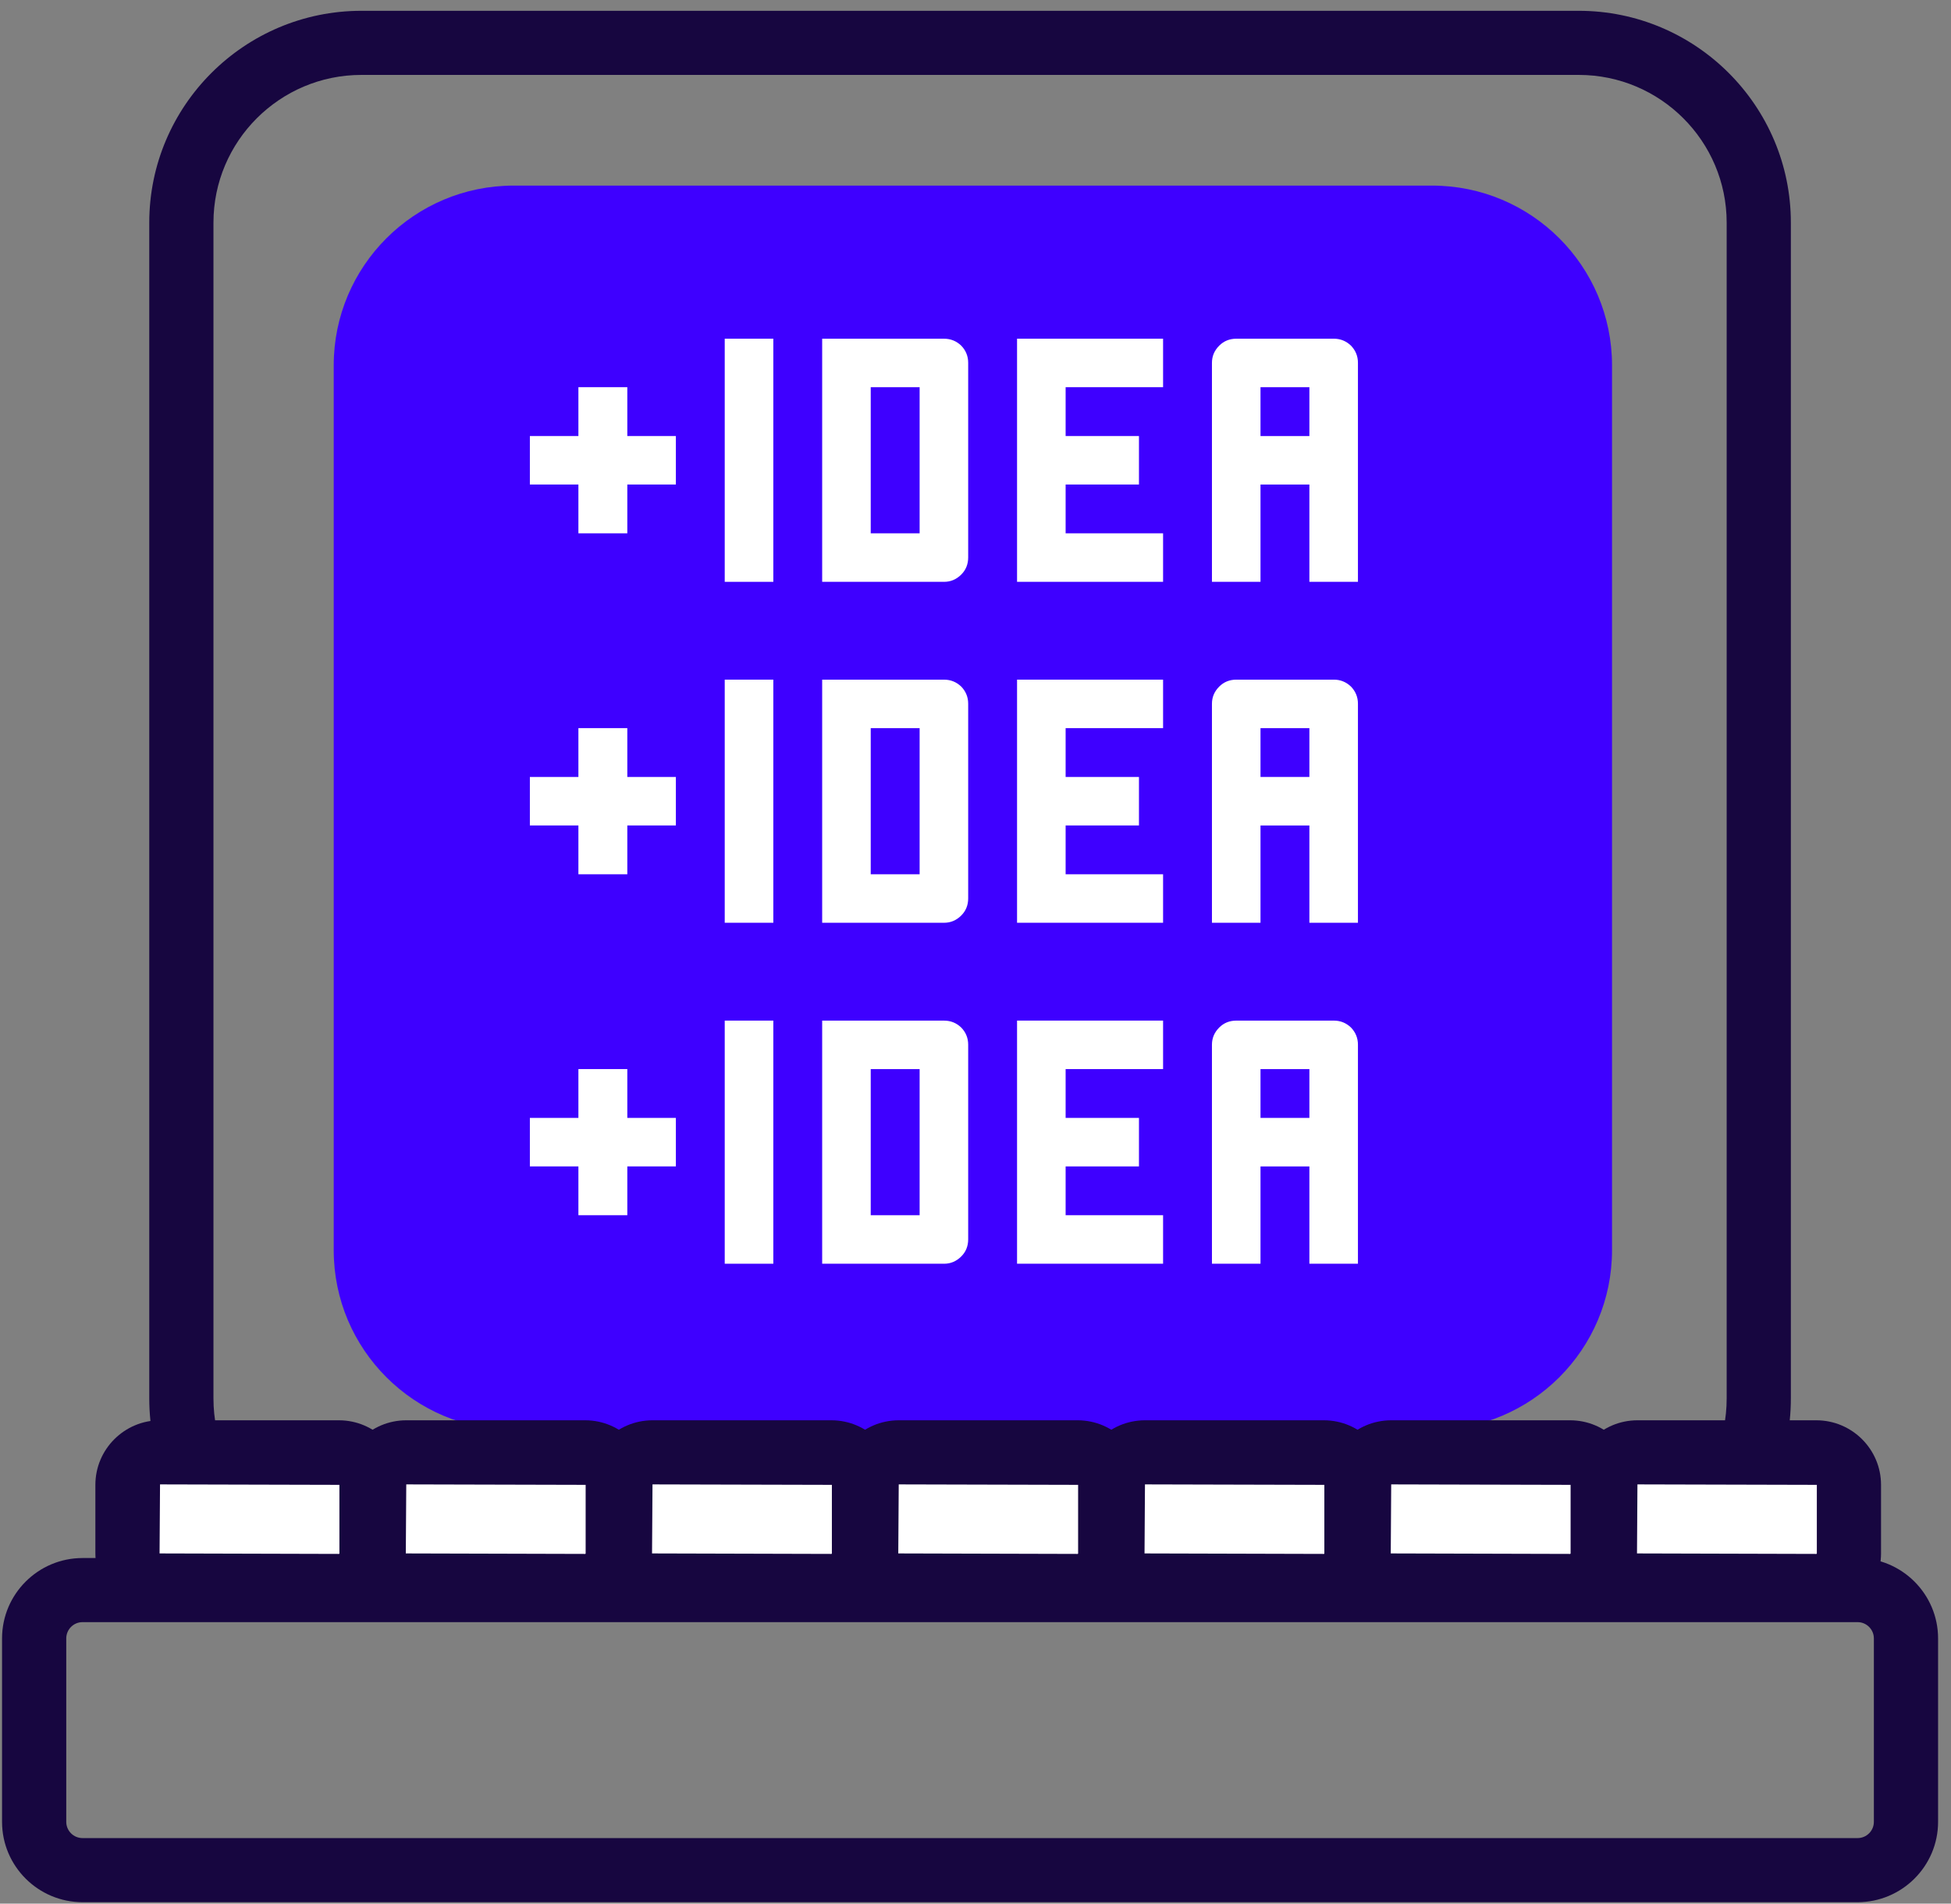 <svg width="124" height="121" viewBox="0 0 124 121" fill="none" xmlns="http://www.w3.org/2000/svg">
<rect x="0" y="0" width="124" height="121" fill="#808080" stroke="none"/>
<path fill-rule="evenodd" clip-rule="evenodd" d="M22.969 4.762C17.785 4.762 13.567 8.974 13.567 14.151V88.895C13.567 94.072 17.785 98.284 22.969 98.284H100.341C105.524 98.284 109.742 94.072 109.742 88.895V14.151C109.742 8.974 105.524 4.762 100.341 4.762H22.969ZM100.341 102.359H22.969C15.535 102.359 9.487 96.317 9.487 88.895V14.151C9.487 6.726 15.535 0.687 22.969 0.687H100.341C107.775 0.687 113.822 6.726 113.822 14.151V88.895C113.822 96.317 107.775 102.359 100.341 102.359Z" fill="#170640"/>
<path fill-rule="evenodd" clip-rule="evenodd" d="M91.014 90.891H32.651C26.332 90.891 21.21 85.775 21.21 79.464V23.224C21.21 16.915 26.332 11.797 32.651 11.797H91.014C97.333 11.797 102.456 16.915 102.456 23.224V79.464C102.456 85.775 97.333 90.891 91.014 90.891Z" fill="#3E00FF"/>
<path fill-rule="evenodd" clip-rule="evenodd" d="M5.246 103.108C4.674 103.108 4.211 103.573 4.211 104.144V115.801C4.211 116.372 4.674 116.834 5.246 116.834H118.062C118.633 116.834 119.098 116.372 119.098 115.801V104.144C119.098 103.573 118.633 103.108 118.062 103.108H5.246ZM118.062 120.909H5.246C2.426 120.909 0.13 118.617 0.13 115.801V104.144C0.13 101.326 2.426 99.033 5.246 99.033H118.062C120.883 99.033 123.179 101.326 123.179 104.144V115.801C123.179 118.617 120.883 120.909 118.062 120.909Z" fill="#170640"/>
<path fill-rule="evenodd" clip-rule="evenodd" d="M42.956 30.797H39.87V33.9H36.762V30.797H33.677V28.994V27.715H36.762V24.611H39.87V27.715H42.956V30.797Z" fill="white"/>
<path fill-rule="evenodd" clip-rule="evenodd" d="M46.062 21.529H49.15V33.125V36.983H46.062V31.194V21.529Z" fill="white"/>
<path fill-rule="evenodd" clip-rule="evenodd" d="M55.341 33.9H58.449V33.293V24.611H55.341V29.245V33.9ZM61.535 23.061V35.431C61.535 35.864 61.388 36.228 61.093 36.522C60.785 36.829 60.422 36.983 60.002 36.983H55.341H53.81H52.255V30.545V21.53H54.964H55.341H60.002C60.422 21.53 60.785 21.677 61.093 21.97C61.388 22.277 61.535 22.642 61.535 23.061Z" fill="white"/>
<path fill-rule="evenodd" clip-rule="evenodd" d="M67.728 24.611V27.715H72.389V30.797H67.728V33.9H73.922V36.982H67.728H64.641V35.179V33.9V30.797V27.715V24.611V21.529H67.728H73.922V24.611H67.728Z" fill="white"/>
<path fill-rule="evenodd" clip-rule="evenodd" d="M83.221 27.715V27.171V24.611H80.114V27.715H83.221ZM86.307 36.983H83.221V30.798H80.114V36.983H77.028V31.74V28.135V23.06C77.028 22.642 77.183 22.278 77.49 21.971C77.784 21.677 78.148 21.529 78.582 21.529H84.775C85.193 21.529 85.558 21.677 85.865 21.971C86.16 22.278 86.307 22.642 86.307 23.06V36.983Z" fill="white"/>
<path fill-rule="evenodd" clip-rule="evenodd" d="M42.956 52.468H39.87V55.572H36.762V52.468H33.677V50.665V49.386H36.762V46.283H39.87V49.386H42.956V52.468Z" fill="white"/>
<path fill-rule="evenodd" clip-rule="evenodd" d="M46.062 43.2H49.15V54.796V58.653H46.062V52.867V43.2Z" fill="white"/>
<path fill-rule="evenodd" clip-rule="evenodd" d="M55.341 55.572H58.449V54.964V46.283H55.341V50.917V55.572ZM61.535 44.732V57.103C61.535 57.535 61.388 57.899 61.093 58.193C60.785 58.5 60.422 58.654 60.002 58.654H55.341H53.81H52.255V52.217V43.201H54.964H55.341H60.002C60.422 43.201 60.785 43.348 61.093 43.641C61.388 43.948 61.535 44.312 61.535 44.732Z" fill="white"/>
<path fill-rule="evenodd" clip-rule="evenodd" d="M67.728 46.283V49.386H72.389V52.468H67.728V55.572H73.922V58.653H67.728H64.641V56.85V55.572V52.468V49.386V46.283V43.2H67.728H73.922V46.283H67.728Z" fill="white"/>
<path fill-rule="evenodd" clip-rule="evenodd" d="M83.221 49.386V48.842V46.284H80.114V49.386H83.221ZM86.307 58.653H83.221V52.469H80.114V58.653H77.028V53.413V49.806V44.731C77.028 44.313 77.183 43.949 77.49 43.642C77.784 43.348 78.148 43.2 78.582 43.2H84.775C85.193 43.2 85.558 43.348 85.865 43.642C86.16 43.949 86.307 44.313 86.307 44.731V58.653Z" fill="white"/>
<path fill-rule="evenodd" clip-rule="evenodd" d="M42.956 74.14H39.87V77.243H36.762V74.14H33.677V72.336V71.057H36.762V67.954H39.87V71.057H42.956V74.14Z" fill="white"/>
<path fill-rule="evenodd" clip-rule="evenodd" d="M46.062 64.873H49.15V76.467V80.326H46.062V74.538V64.873Z" fill="white"/>
<path fill-rule="evenodd" clip-rule="evenodd" d="M55.341 77.243H58.449V76.636V67.954H55.341V72.588V77.243ZM61.535 66.403V78.774C61.535 79.207 61.388 79.572 61.093 79.865C60.785 80.172 60.422 80.327 60.002 80.327H55.341H53.81H52.255V73.888V64.874H54.964H55.341H60.002C60.422 64.874 60.785 65.019 61.093 65.314C61.388 65.619 61.535 65.983 61.535 66.403Z" fill="white"/>
<path fill-rule="evenodd" clip-rule="evenodd" d="M67.728 67.954V71.057H72.389V74.141H67.728V77.243H73.922V80.325H67.728H64.641V78.521V77.243V74.141V71.057V67.954V64.872H67.728H73.922V67.954H67.728Z" fill="white"/>
<path fill-rule="evenodd" clip-rule="evenodd" d="M83.221 71.057V70.513V67.955H80.114V71.057H83.221ZM86.307 80.326H83.221V74.141H80.114V80.326H77.028V75.084V71.477V66.402C77.028 65.984 77.183 65.62 77.49 65.313C77.784 65.019 78.148 64.873 78.582 64.873H84.775C85.193 64.873 85.558 65.019 85.865 65.313C86.16 65.62 86.307 65.984 86.307 66.402V80.326Z" fill="white"/>
<path fill-rule="evenodd" clip-rule="evenodd" d="M21.541 100.808H10.171C9.027 100.808 8.101 99.883 8.101 98.742V94.383C8.101 93.24 9.027 92.314 10.171 92.314H21.541C22.685 92.314 23.611 93.24 23.611 94.383V98.742C23.611 99.883 22.685 100.808 21.541 100.808Z" fill="white"/>
<path fill-rule="evenodd" clip-rule="evenodd" d="M10.171 94.353L10.142 98.741L21.541 98.772C21.558 98.772 21.572 98.757 21.572 98.741V94.382L10.171 94.353ZM21.541 102.847H10.171C7.905 102.847 6.062 101.004 6.062 98.741V94.382C6.062 92.118 7.905 90.278 10.171 90.278H21.541C23.808 90.278 25.652 92.118 25.652 94.382V98.741C25.652 101.004 23.808 102.847 21.541 102.847Z" fill="#170640"/>
<path fill-rule="evenodd" clip-rule="evenodd" d="M37.191 100.808H25.821C24.677 100.808 23.751 99.883 23.751 98.742V94.383C23.751 93.24 24.677 92.314 25.821 92.314H37.191C38.335 92.314 39.261 93.24 39.261 94.383V98.742C39.261 99.883 38.335 100.808 37.191 100.808Z" fill="white"/>
<path fill-rule="evenodd" clip-rule="evenodd" d="M25.821 94.353L25.792 98.741L37.191 98.772C37.209 98.772 37.222 98.757 37.222 98.741V94.382L25.821 94.353ZM37.191 102.847H25.821C23.555 102.847 21.712 101.004 21.712 98.741V94.382C21.712 92.118 23.555 90.278 25.821 90.278H37.191C39.458 90.278 41.303 92.118 41.303 94.382V98.741C41.303 101.004 39.458 102.847 37.191 102.847Z" fill="#170640"/>
<path fill-rule="evenodd" clip-rule="evenodd" d="M52.842 100.808H41.471C40.328 100.808 39.401 99.883 39.401 98.742V94.383C39.401 93.24 40.328 92.314 41.471 92.314H52.842C53.985 92.314 54.912 93.24 54.912 94.383V98.742C54.912 99.883 53.985 100.808 52.842 100.808Z" fill="white"/>
<path fill-rule="evenodd" clip-rule="evenodd" d="M41.471 94.353L41.442 98.741L52.841 98.772C52.859 98.772 52.872 98.757 52.872 98.741V94.382L41.471 94.353ZM52.841 102.847H41.471C39.205 102.847 37.362 101.004 37.362 98.741V94.382C37.362 92.118 39.205 90.278 41.471 90.278H52.841C55.108 90.278 56.953 92.118 56.953 94.382V98.741C56.953 101.004 55.108 102.847 52.841 102.847Z" fill="#170640"/>
<path fill-rule="evenodd" clip-rule="evenodd" d="M68.492 100.808H57.121C55.978 100.808 55.051 99.883 55.051 98.742V94.383C55.051 93.24 55.978 92.314 57.121 92.314H68.492C69.635 92.314 70.562 93.24 70.562 94.383V98.742C70.562 99.883 69.635 100.808 68.492 100.808Z" fill="white"/>
<path fill-rule="evenodd" clip-rule="evenodd" d="M57.121 94.353L57.092 98.741L68.491 98.772C68.509 98.772 68.522 98.757 68.522 98.741V94.382L57.121 94.353ZM68.491 102.847H57.121C54.855 102.847 53.012 101.004 53.012 98.741V94.382C53.012 92.118 54.855 90.278 57.121 90.278H68.491C70.758 90.278 72.603 92.118 72.603 94.382V98.741C72.603 101.004 70.758 102.847 68.491 102.847Z" fill="#170640"/>
<path fill-rule="evenodd" clip-rule="evenodd" d="M84.142 100.808H72.771C71.628 100.808 70.701 99.883 70.701 98.742V94.383C70.701 93.24 71.628 92.314 72.771 92.314H84.142C85.285 92.314 86.212 93.24 86.212 94.383V98.742C86.212 99.883 85.285 100.808 84.142 100.808Z" fill="white"/>
<path fill-rule="evenodd" clip-rule="evenodd" d="M72.771 94.353L72.743 98.741L84.141 98.772C84.159 98.772 84.172 98.757 84.172 98.741V94.382L72.771 94.353ZM84.141 102.847H72.771C70.505 102.847 68.662 101.004 68.662 98.741V94.382C68.662 92.118 70.505 90.278 72.771 90.278H84.141C86.409 90.278 88.253 92.118 88.253 94.382V98.741C88.253 101.004 86.409 102.847 84.141 102.847Z" fill="#170640"/>
<path fill-rule="evenodd" clip-rule="evenodd" d="M99.792 100.808H88.422C87.278 100.808 86.352 99.883 86.352 98.742V94.383C86.352 93.24 87.278 92.314 88.422 92.314H99.792C100.936 92.314 101.862 93.24 101.862 94.383V98.742C101.862 99.883 100.936 100.808 99.792 100.808Z" fill="white"/>
<path fill-rule="evenodd" clip-rule="evenodd" d="M88.421 94.353L88.392 98.741L99.791 98.772C99.809 98.772 99.823 98.757 99.823 98.741V94.382L88.421 94.353ZM99.791 102.847H88.421C86.155 102.847 84.312 101.004 84.312 98.741V94.382C84.312 92.118 86.155 90.278 88.421 90.278H99.791C102.058 90.278 103.903 92.118 103.903 94.382V98.741C103.903 101.004 102.058 102.847 99.791 102.847Z" fill="#170640"/>
<path fill-rule="evenodd" clip-rule="evenodd" d="M115.442 100.808H104.072C102.928 100.808 102.002 99.883 102.002 98.742V94.383C102.002 93.24 102.928 92.314 104.072 92.314H115.442C116.586 92.314 117.512 93.24 117.512 94.383V98.742C117.512 99.883 116.586 100.808 115.442 100.808Z" fill="white"/>
<path fill-rule="evenodd" clip-rule="evenodd" d="M104.071 94.353L104.043 98.741L115.441 98.772C115.459 98.772 115.473 98.757 115.473 98.741V94.382L104.071 94.353ZM115.441 102.847H104.071C101.805 102.847 99.962 101.004 99.962 98.741V94.382C99.962 92.118 101.805 90.278 104.071 90.278H115.441C117.709 90.278 119.553 92.118 119.553 94.382V98.741C119.553 101.004 117.709 102.847 115.441 102.847Z" fill="#170640"/>
</svg>
